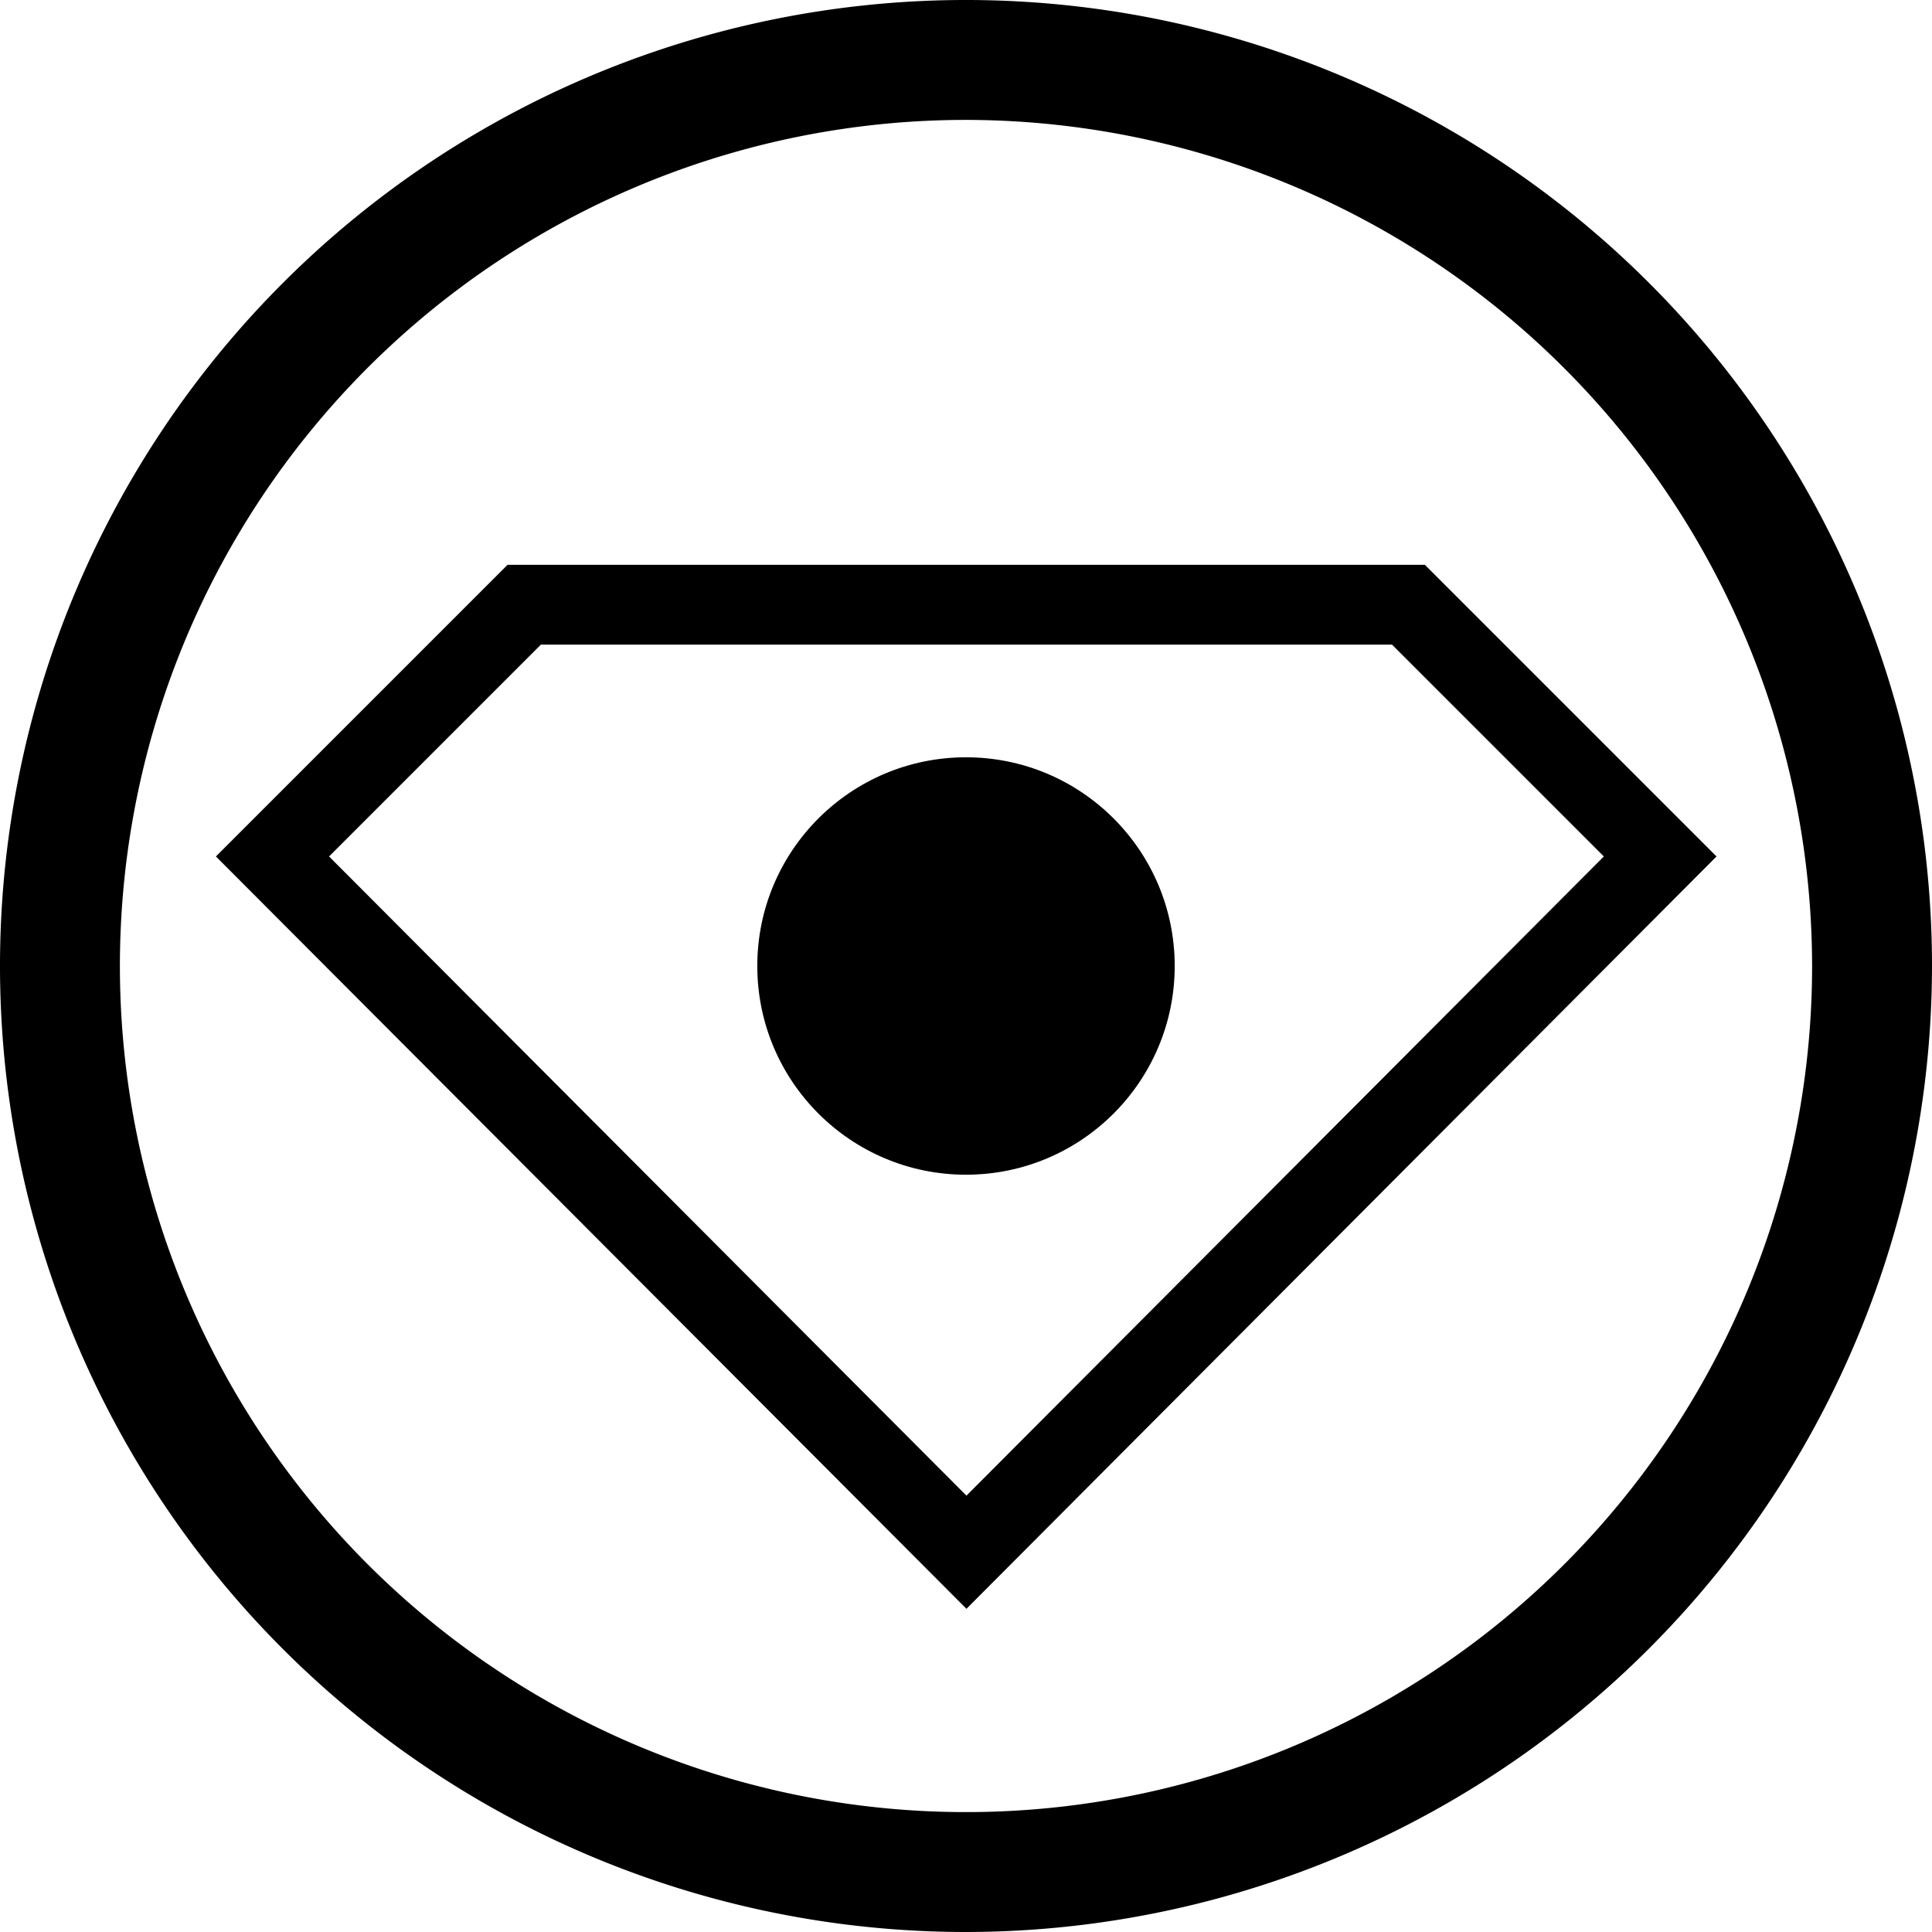 <svg xmlns="http://www.w3.org/2000/svg" viewBox="0 0 42.86 42.86"><path class="cls-1" d="M21.43,42.86A21.43,21.43,0,1,1,42.86,21.43,21.45,21.45,0,0,1,21.43,42.86Zm0-40.2A18.77,18.77,0,1,0,40.2,21.43,18.79,18.79,0,0,0,21.43,2.66Z"/><path class="cls-1" d="M21.44,35.69,4.79,19l6.47-6.47H31.61L38.08,19ZM7.3,19,21.44,33.18,35.58,19l-4.7-4.7H12Z"/><circle class="cls-1" cx="21.43" cy="21.43" r="4.63"/></svg>